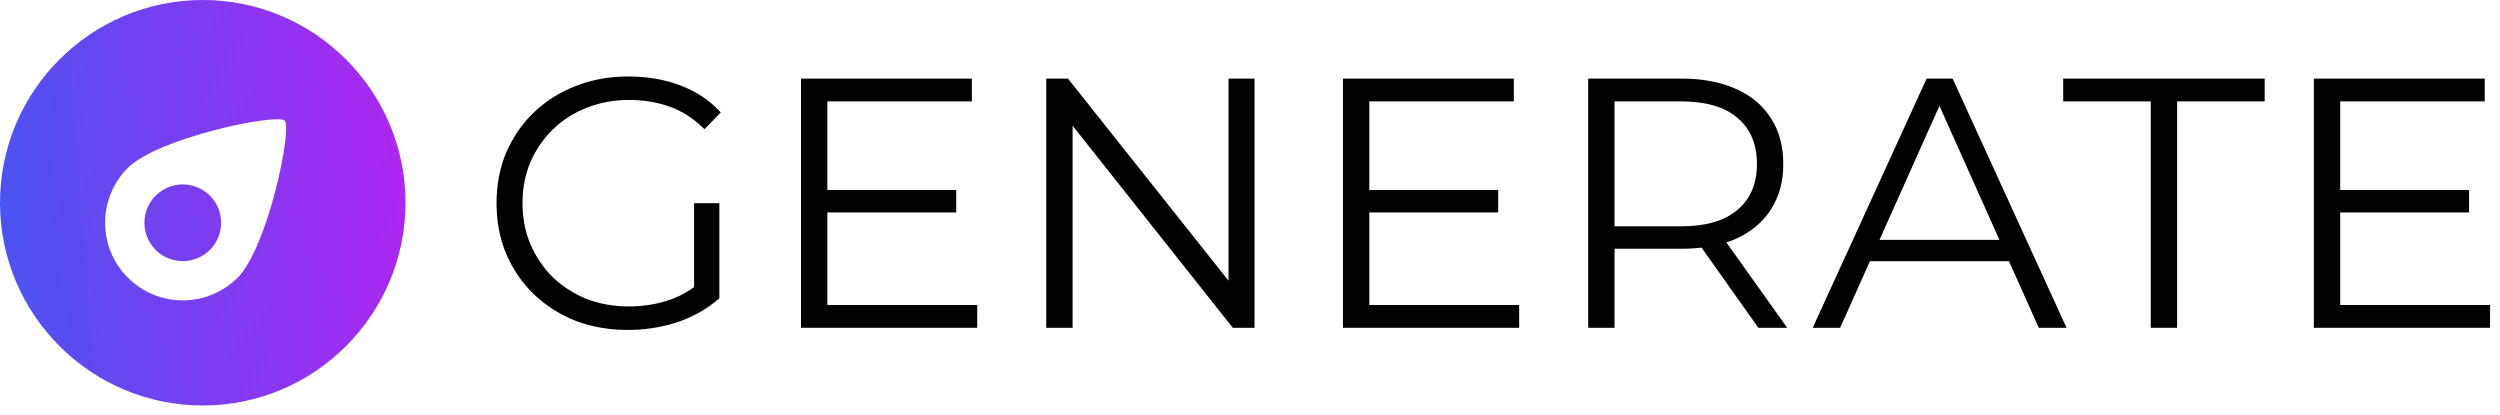 <svg width="235" height="39" viewBox="0 0 235 39" fill="none" xmlns="http://www.w3.org/2000/svg">
<path d="M59.021 31.013C57.236 31.013 55.586 30.723 54.069 30.143C52.574 29.54 51.269 28.704 50.154 27.633C49.061 26.562 48.202 25.302 47.577 23.852C46.975 22.402 46.674 20.818 46.674 19.1C46.674 17.383 46.975 15.799 47.577 14.349C48.202 12.899 49.072 11.638 50.187 10.568C51.303 9.497 52.608 8.671 54.102 8.091C55.619 7.489 57.27 7.188 59.055 7.188C60.839 7.188 62.468 7.467 63.94 8.024C65.435 8.582 66.706 9.43 67.755 10.568L66.215 12.14C65.234 11.159 64.152 10.456 62.97 10.032C61.787 9.608 60.516 9.396 59.155 9.396C57.705 9.396 56.367 9.642 55.14 10.133C53.935 10.601 52.875 11.281 51.961 12.174C51.068 13.044 50.366 14.07 49.853 15.252C49.362 16.412 49.116 17.695 49.116 19.1C49.116 20.483 49.362 21.766 49.853 22.948C50.366 24.131 51.068 25.168 51.961 26.06C52.875 26.93 53.935 27.611 55.14 28.102C56.367 28.57 57.694 28.804 59.121 28.804C60.46 28.804 61.72 28.603 62.903 28.202C64.107 27.8 65.212 27.12 66.215 26.161L67.621 28.035C66.505 29.016 65.2 29.763 63.706 30.277C62.211 30.767 60.65 31.013 59.021 31.013ZM65.245 27.733V19.1H67.621V28.035L65.245 27.733Z" fill="black"/>
<path d="M77.503 17.862H89.884V19.97H77.503V17.862ZM77.771 28.67H91.858V30.812H75.295V7.389H91.356V9.53H77.771V28.67Z" fill="black"/>
<path d="M98.348 30.812V7.389H100.389L116.551 27.733H115.48V7.389H117.923V30.812H115.882L99.753 10.467H100.824V30.812H98.348Z" fill="black"/>
<path d="M128.447 17.862H140.828V19.97H128.447V17.862ZM128.714 28.67H142.802V30.812H126.238V7.389H142.3V9.53H128.714V28.67Z" fill="black"/>
<path d="M149.291 30.812V7.389H158.058C160.043 7.389 161.75 7.712 163.178 8.359C164.606 8.984 165.698 9.898 166.457 11.103C167.238 12.285 167.628 13.724 167.628 15.419C167.628 17.07 167.238 18.498 166.457 19.703C165.698 20.885 164.606 21.799 163.178 22.446C161.75 23.071 160.043 23.383 158.058 23.383H150.663L151.767 22.246V30.812H149.291ZM165.286 30.812L159.263 22.313H161.94L167.996 30.812H165.286ZM151.767 22.446L150.663 21.275H157.991C160.334 21.275 162.107 20.762 163.312 19.736C164.538 18.71 165.152 17.271 165.152 15.419C165.152 13.546 164.538 12.096 163.312 11.07C162.107 10.043 160.334 9.53 157.991 9.53H150.663L151.767 8.359V22.446Z" fill="black"/>
<path d="M170.396 30.812L181.104 7.389H183.547L194.255 30.812H191.645L181.807 8.828H182.811L172.973 30.812H170.396ZM174.613 24.555L175.349 22.547H188.968L189.704 24.555H174.613Z" fill="black"/>
<path d="M202.172 30.812V9.53H193.941V7.389H212.88V9.53H204.649V30.812H202.172Z" fill="black"/>
<path d="M219.713 17.862H232.093V19.97H219.713V17.862ZM219.98 28.67H234.066V30.812H217.504V7.389H233.565V9.53H219.98V28.67Z" fill="black"/>
<path d="M19.059 38.117C8.55 38.117 0 29.568 0 19.059C0 8.55 8.55 0 19.059 0C29.568 0 38.117 8.55 38.117 19.059C38.117 29.568 29.568 38.117 19.059 38.117ZM12.014 15.782C11.338 16.456 10.801 17.259 10.434 18.144C10.068 19.03 9.879 19.98 9.879 20.941C9.879 21.901 10.068 22.852 10.434 23.737C10.801 24.623 11.338 25.426 12.014 26.099C13.39 27.469 15.243 28.237 17.174 28.238C19.104 28.239 20.958 27.473 22.335 26.104C25.187 23.253 27.483 12.056 26.77 11.343C26.057 10.63 14.865 12.931 12.014 15.782ZM19.727 23.496C19.045 24.17 18.129 24.547 17.175 24.545C16.221 24.544 15.306 24.163 14.627 23.486C14.293 23.154 14.029 22.757 13.848 22.32C13.667 21.884 13.574 21.414 13.574 20.941C13.574 20.467 13.667 19.998 13.848 19.561C14.029 19.124 14.293 18.728 14.627 18.395C15.306 17.718 16.221 17.338 17.175 17.336C18.129 17.334 19.045 17.711 19.727 18.386C20.062 18.72 20.327 19.117 20.509 19.556C20.69 19.994 20.783 20.465 20.783 20.941C20.783 21.416 20.69 21.887 20.509 22.326C20.327 22.764 20.062 23.162 19.727 23.496Z" fill="url(#paint0_linear_1318_1035)"/>
<defs>
<linearGradient id="paint0_linear_1318_1035" x1="-5.927" y1="22.693" x2="40.635" y2="19.214" gradientUnits="userSpaceOnUse">
<stop stop-color="#3D5AF1"/>
<stop offset="1" stop-color="#B224EF"/>
</linearGradient>
</defs>
</svg>
